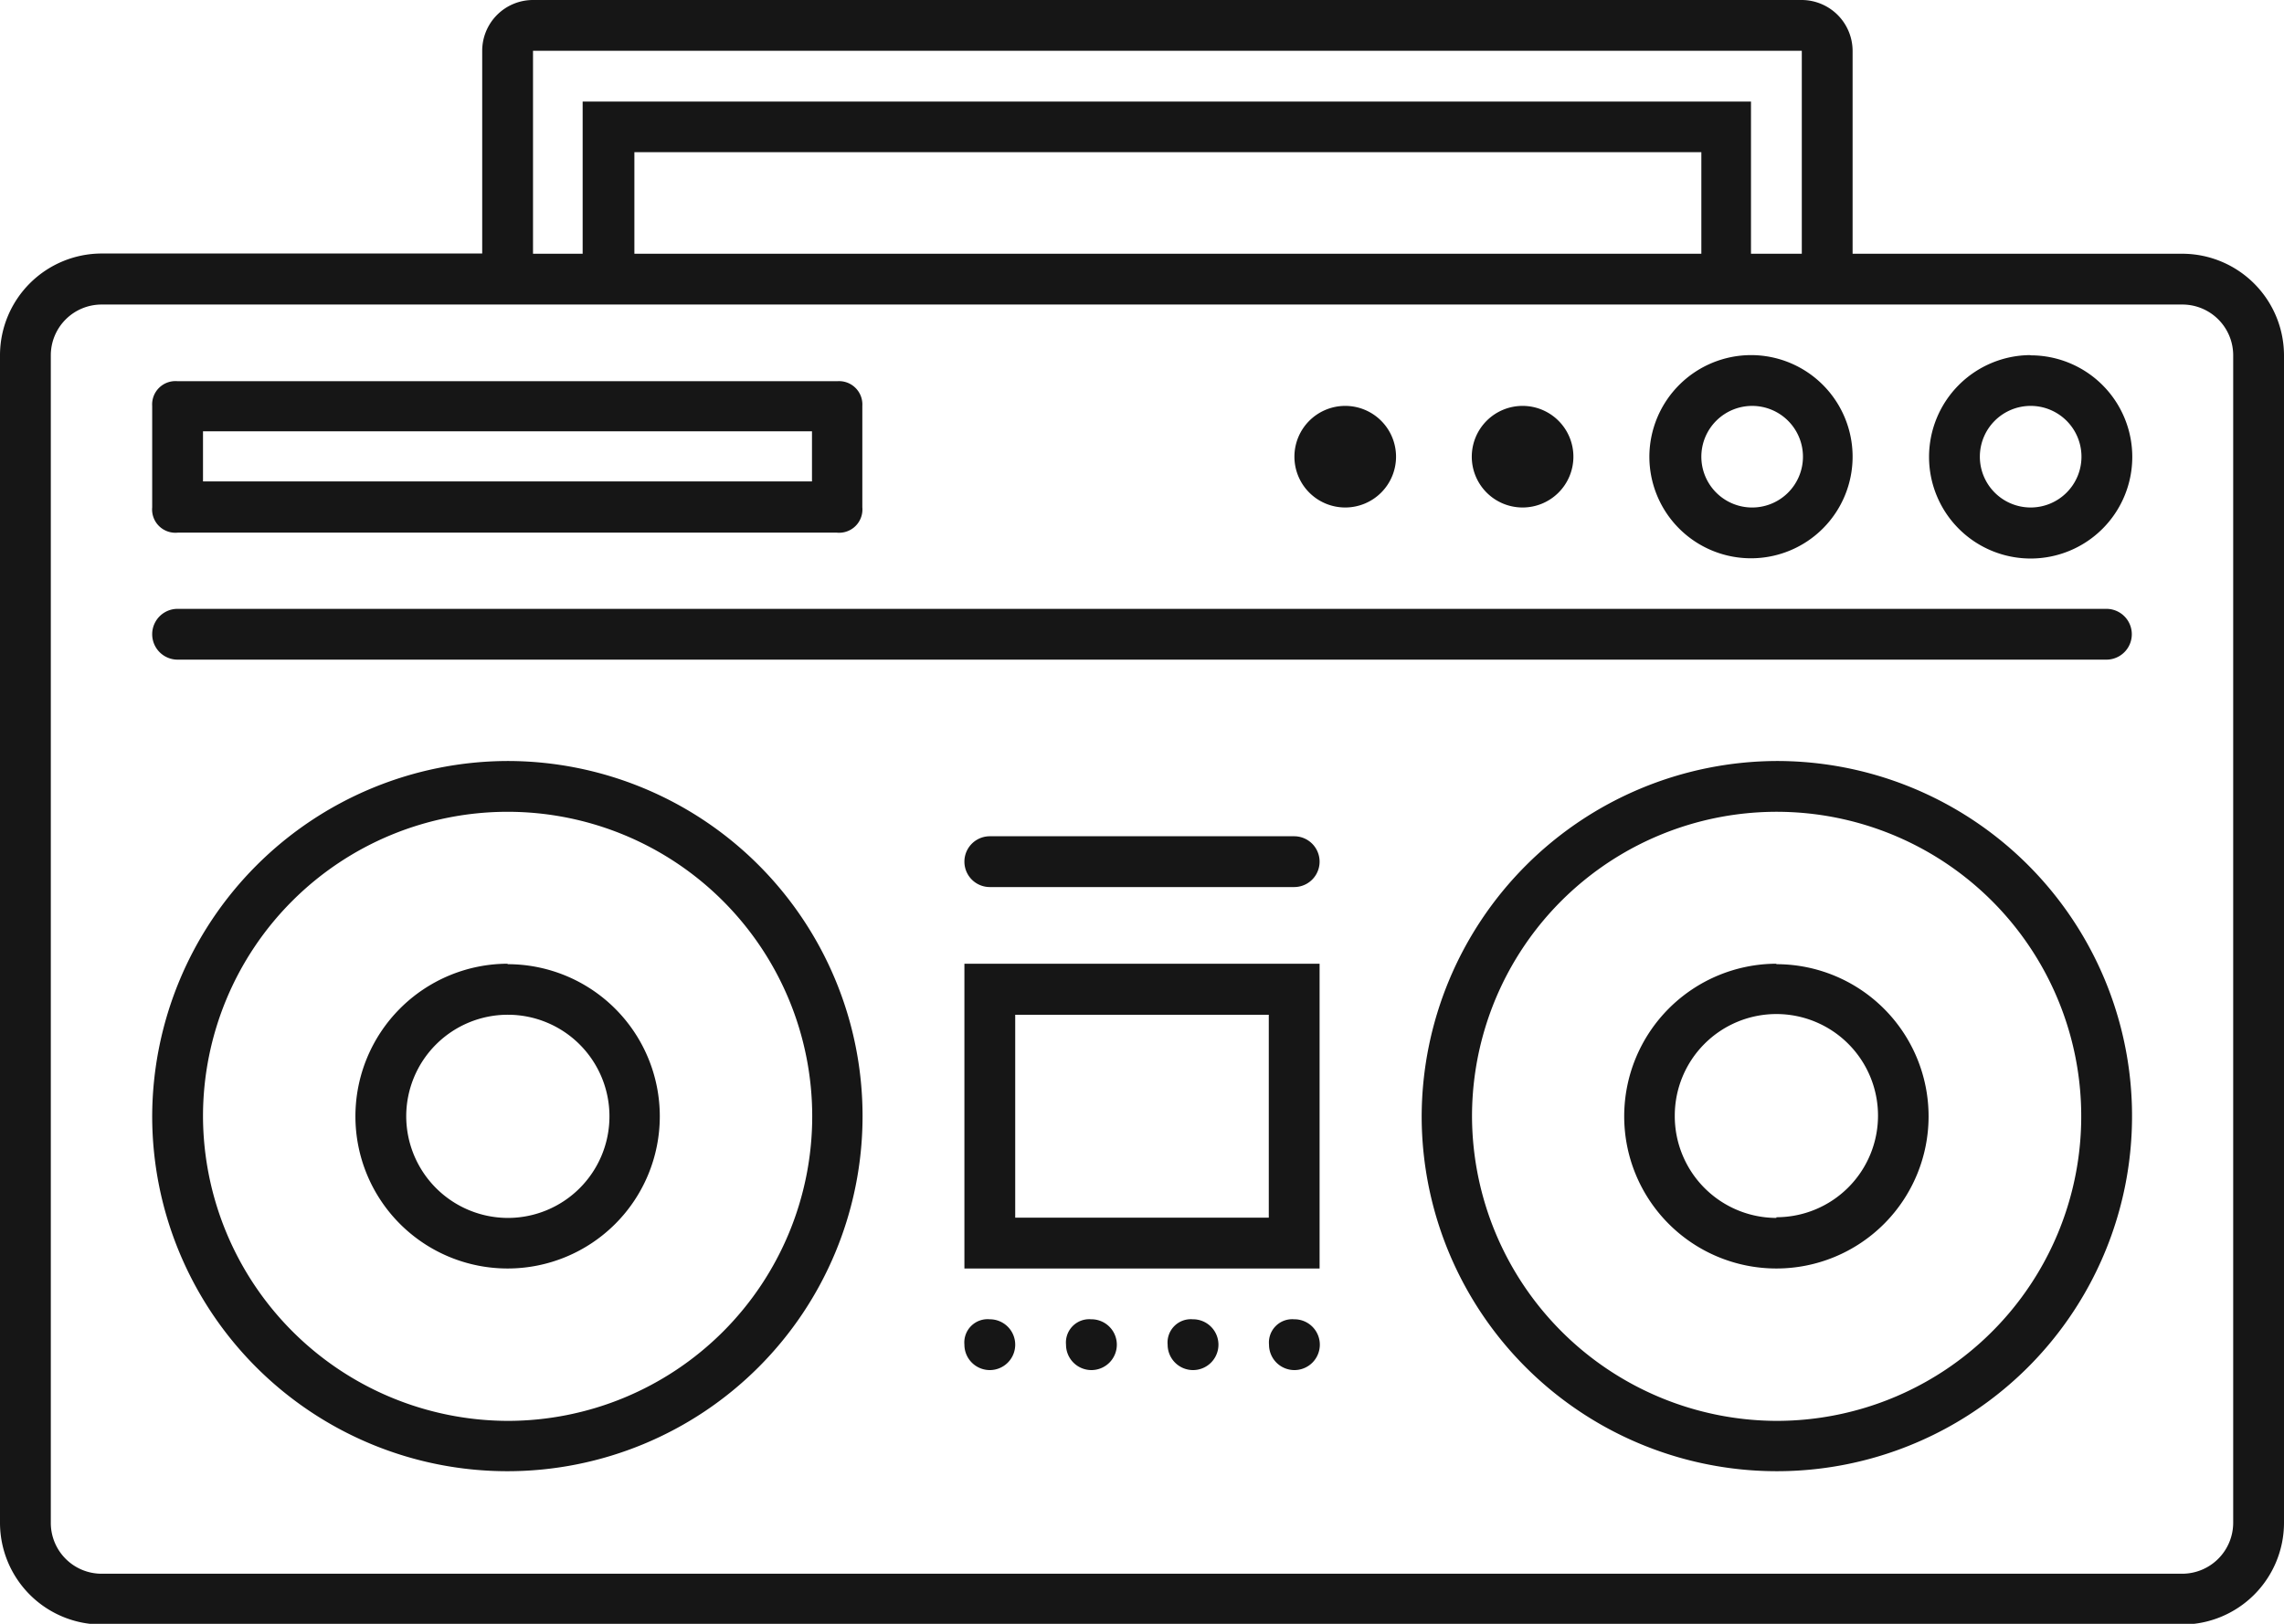 <svg id="Layer_1" data-name="Layer 1" xmlns="http://www.w3.org/2000/svg" viewBox="0 0 98 69.69"><defs><style>.cls-1{fill:#161616;}</style></defs><title>chillhop</title><path class="cls-1" d="M80.49,11.53H94.64A4.37,4.37,0,0,1,99,15.88V66a4.37,4.37,0,0,1-4.36,4.36H5.36A4.37,4.37,0,0,1,1,66V15.88a4.37,4.37,0,0,1,4.36-4.36H21.69V2.82A2.18,2.18,0,0,1,23.87.64H78.31a2.19,2.19,0,0,1,2.18,2.18Zm16.33,4.36a2.18,2.18,0,0,0-2.18-2.18H5.36a2.18,2.18,0,0,0-2.18,2.18V66a2.18,2.18,0,0,0,2.18,2.18H94.64A2.19,2.19,0,0,0,96.82,66ZM7.53,18.06A1,1,0,0,1,8.62,17H36.93A1,1,0,0,1,38,18.06v4.35a1,1,0,0,1-1.09,1.09H8.62a1,1,0,0,1-1.09-1.09Zm1.09,8.71H91.38a1.09,1.09,0,1,1,0,2.18H8.62a1.09,1.09,0,1,1,0-2.18ZM22.78,33.3A15.24,15.24,0,1,1,7.53,48.55,15.29,15.29,0,0,1,22.78,33.3Zm-13.07-12H35.84V19.15H9.71ZM22.78,61.62A13.07,13.07,0,1,0,9.71,48.55,13.11,13.11,0,0,0,22.78,61.62Zm0-19.6a6.53,6.53,0,1,1-6.53,6.53A6.55,6.55,0,0,1,22.78,42Zm0,10.89a4.36,4.36,0,1,0-4.35-4.36A4.37,4.37,0,0,0,22.78,52.91Zm1.09-41.38H26V5H76.13v6.53h2.18V2.82H23.87Zm4.35,0H74V7.17H28.22Zm15.24,25H56.53a1.09,1.09,0,0,1,0,2.18H43.47a1.09,1.09,0,0,1,0-2.18ZM57.62,55.08H42.38V42H57.62ZM43.47,57.26a1.09,1.09,0,1,1-1.09,1.09A1,1,0,0,1,43.47,57.26Zm1.09-4.36H55.44V44.19H44.56Zm3.27,4.36a1.09,1.09,0,1,1-1.09,1.09A1,1,0,0,1,47.82,57.26Zm4.36,0a1.09,1.09,0,1,1-1.09,1.09A1,1,0,0,1,52.18,57.26Zm4.35,0a1.09,1.09,0,1,1-1.09,1.09A1,1,0,0,1,56.53,57.26Zm2.18-39.2a2.18,2.18,0,1,1-2.18,2.18A2.18,2.18,0,0,1,58.71,18.06ZM77.22,33.3A15.24,15.24,0,1,1,62,48.55,15.29,15.29,0,0,1,77.22,33.3ZM66.33,18.06a2.18,2.18,0,1,1-2.18,2.18A2.18,2.18,0,0,1,66.33,18.06ZM77.22,61.62A13.07,13.07,0,1,0,64.16,48.55,13.11,13.11,0,0,0,77.22,61.62Zm0-19.6a6.53,6.53,0,1,1-6.53,6.53A6.55,6.55,0,0,1,77.22,42ZM76.13,15.88a4.36,4.36,0,1,1-4.36,4.36A4.37,4.37,0,0,1,76.13,15.88Zm1.09,37a4.36,4.36,0,1,0-4.36-4.36A4.37,4.37,0,0,0,77.22,52.91ZM76.13,22.42A2.18,2.18,0,1,0,74,20.24,2.18,2.18,0,0,0,76.13,22.42Zm12-6.53a4.36,4.36,0,1,1-4.36,4.36A4.37,4.37,0,0,1,88.11,15.88Zm0,6.53a2.18,2.18,0,1,0-2.18-2.18A2.18,2.18,0,0,0,88.11,22.42Z" transform="translate(-1 -0.64)"/></svg>